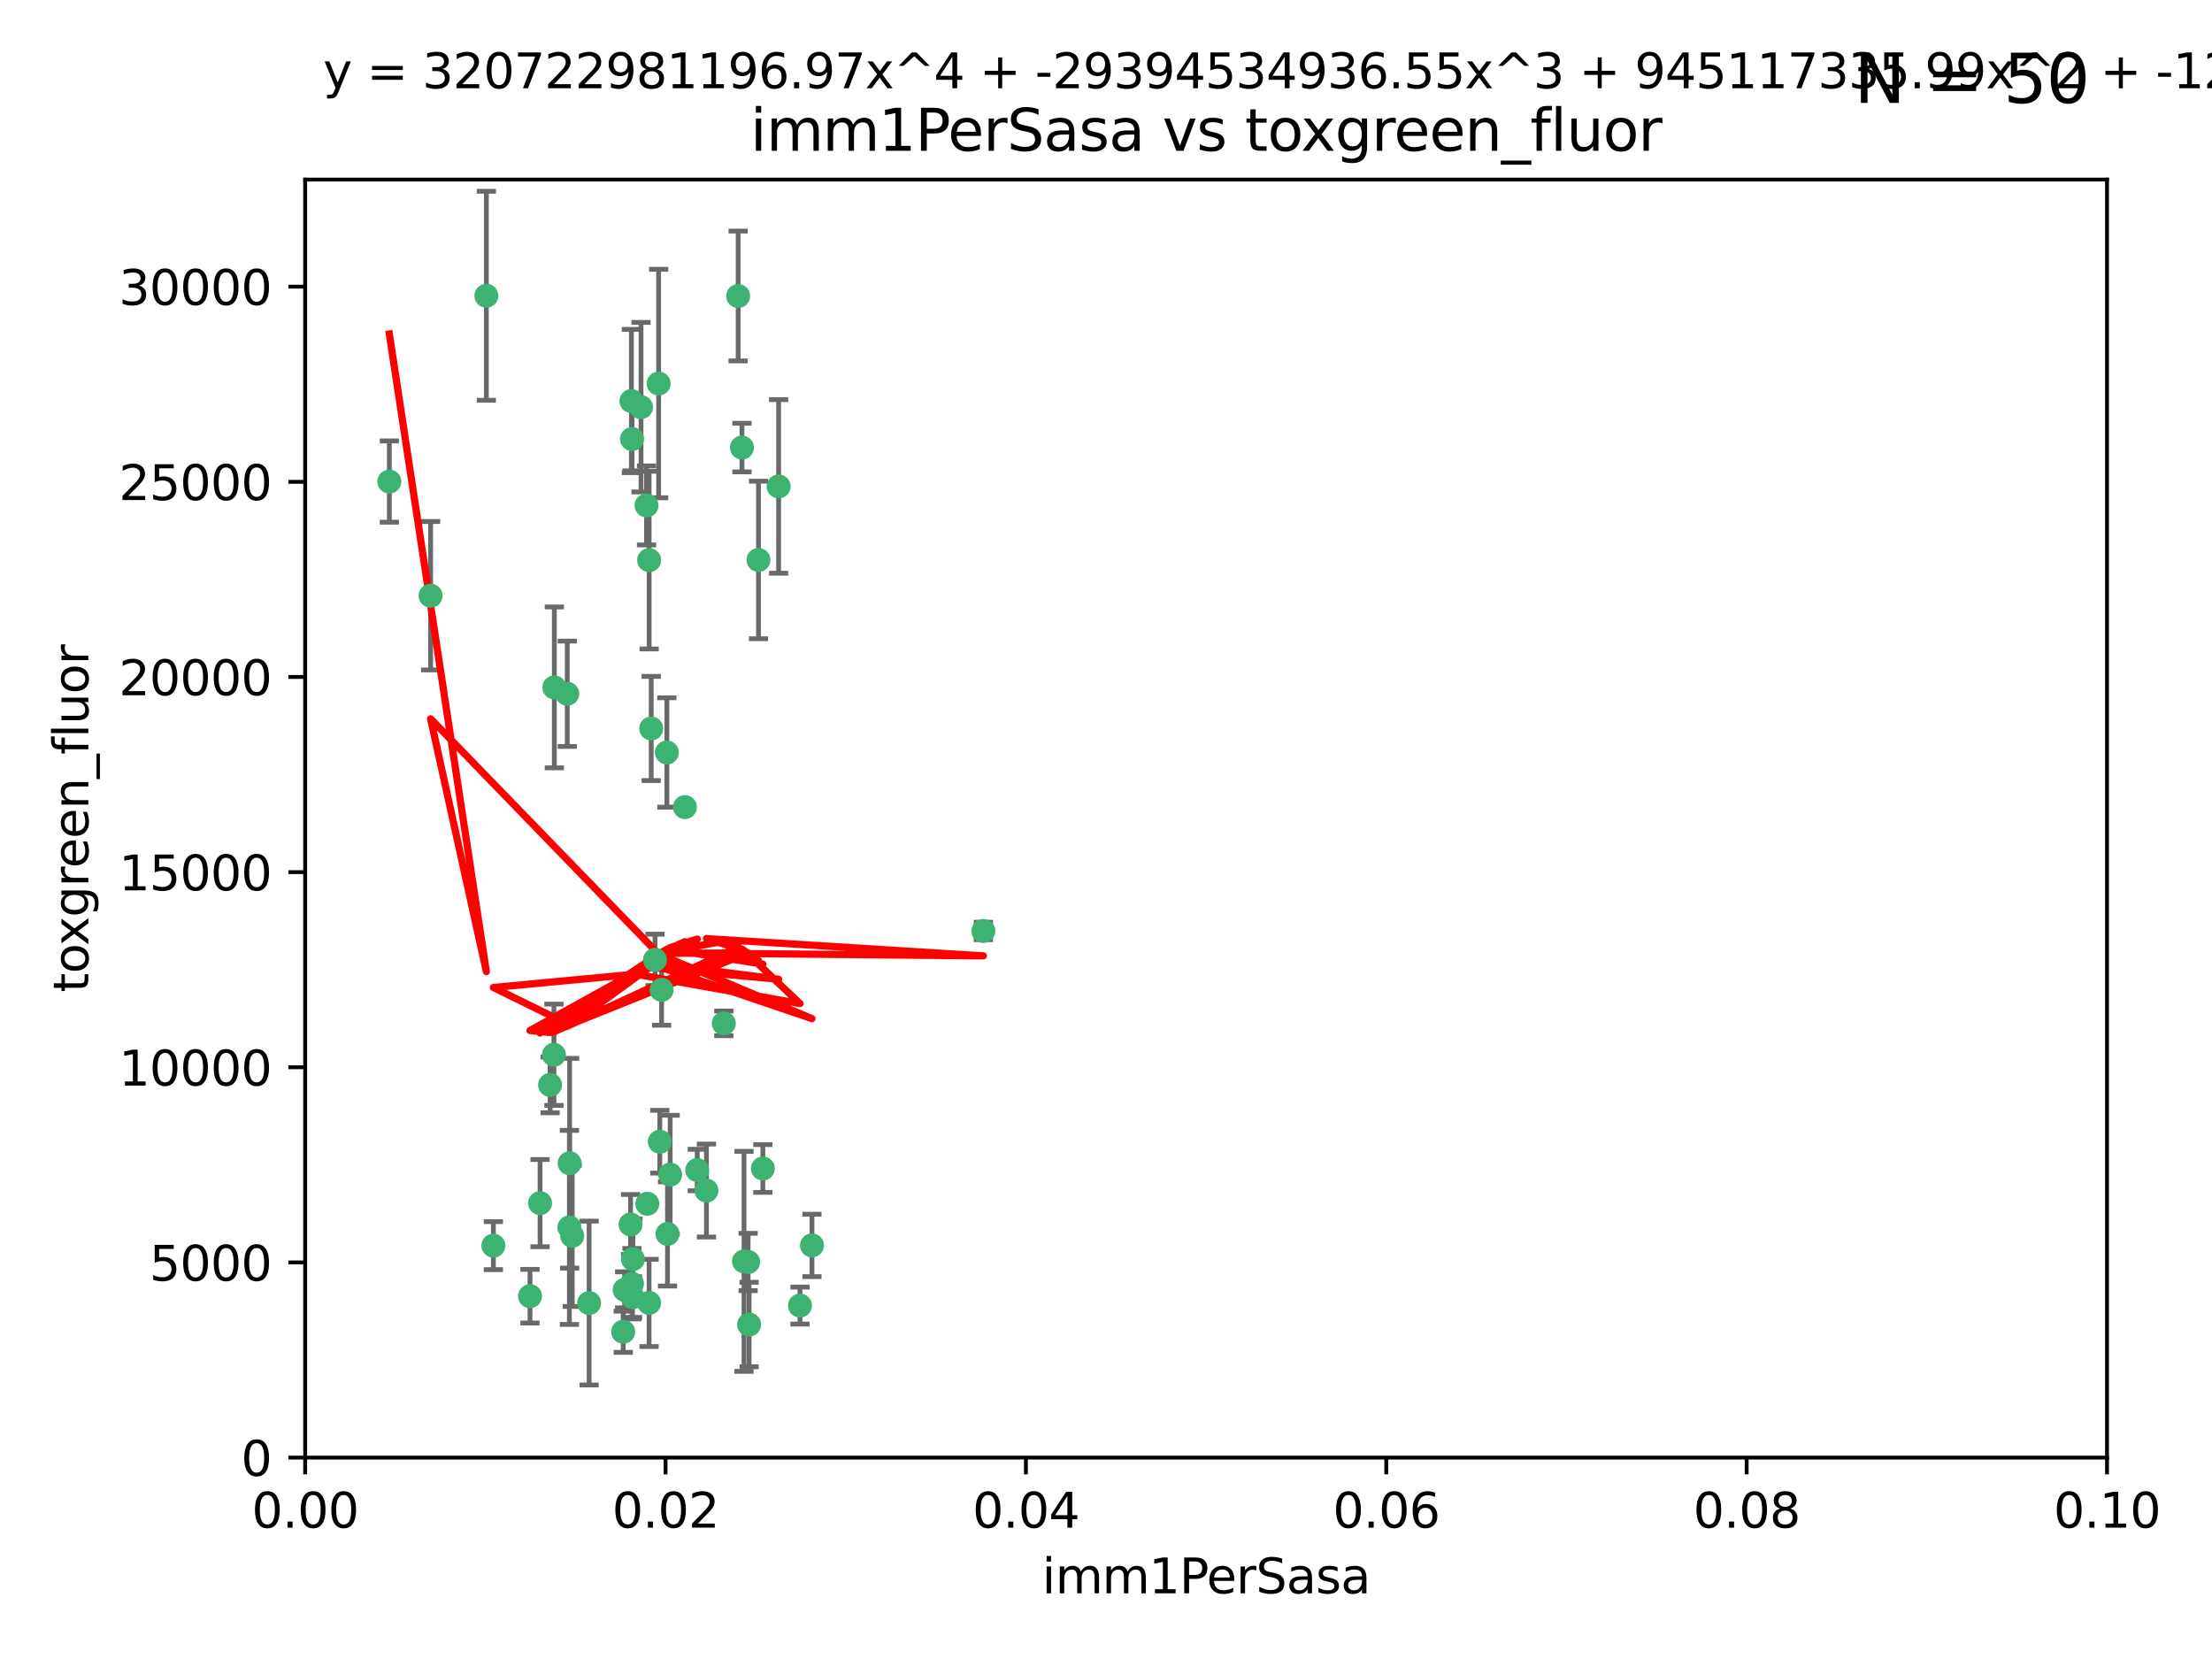 <?xml version="1.0" encoding="utf-8" standalone="no"?>
<!DOCTYPE svg PUBLIC "-//W3C//DTD SVG 1.1//EN"
  "http://www.w3.org/Graphics/SVG/1.1/DTD/svg11.dtd">
<svg xmlns:xlink="http://www.w3.org/1999/xlink" width="460.8pt" height="345.6pt" viewBox="0 0 460.8 345.6" xmlns="http://www.w3.org/2000/svg" version="1.1">
 <defs>
  <style type="text/css">*{stroke-linejoin: round; stroke-linecap: butt}</style>
 </defs>
 <g id="figure_1">
  <g id="patch_1">
   <path d="M 0 345.6 
L 460.8 345.6 
L 460.8 0 
L 0 0 
z
" style="fill: #ffffff"/>
  </g>
  <g id="axes_1">
   <g id="patch_2">
    <path d="M 63.571 303.64 
L 438.93 303.64 
L 438.93 37.411 
L 63.571 37.411 
z
" style="fill: #ffffff"/>
   </g>
   <g id="PathCollection_1">
    <defs>
     <path id="m8aceaf2d70" d="M 0 1.118 
C 0.297 1.118 0.581 1 0.791 0.791 
C 1 0.581 1.118 0.297 1.118 0 
C 1.118 -0.297 1 -0.581 0.791 -0.791 
C 0.581 -1 0.297 -1.118 0 -1.118 
C -0.297 -1.118 -0.581 -1 -0.791 -0.791 
C -1 -0.581 -1.118 -0.297 -1.118 0 
C -1.118 0.297 -1 0.581 -0.791 0.791 
C -0.581 1 -0.297 1.118 0 1.118 
z
" style="stroke: #3cb371"/>
    </defs>
    <g clip-path="url(#pc88f22eac5)">
     <use xlink:href="#m8aceaf2d70" x="81.107" y="100.319" style="fill: #3cb371; stroke: #3cb371"/>
     <use xlink:href="#m8aceaf2d70" x="101.319" y="61.614" style="fill: #3cb371; stroke: #3cb371"/>
     <use xlink:href="#m8aceaf2d70" x="89.706" y="124.1" style="fill: #3cb371; stroke: #3cb371"/>
     <use xlink:href="#m8aceaf2d70" x="137.211" y="79.9" style="fill: #3cb371; stroke: #3cb371"/>
     <use xlink:href="#m8aceaf2d70" x="169.147" y="259.442" style="fill: #3cb371; stroke: #3cb371"/>
     <use xlink:href="#m8aceaf2d70" x="134.683" y="105.288" style="fill: #3cb371; stroke: #3cb371"/>
     <use xlink:href="#m8aceaf2d70" x="162.201" y="101.33" style="fill: #3cb371; stroke: #3cb371"/>
     <use xlink:href="#m8aceaf2d70" x="133.537" y="84.817" style="fill: #3cb371; stroke: #3cb371"/>
     <use xlink:href="#m8aceaf2d70" x="135.226" y="116.682" style="fill: #3cb371; stroke: #3cb371"/>
     <use xlink:href="#m8aceaf2d70" x="131.665" y="91.463" style="fill: #3cb371; stroke: #3cb371"/>
     <use xlink:href="#m8aceaf2d70" x="131.536" y="83.54" style="fill: #3cb371; stroke: #3cb371"/>
     <use xlink:href="#m8aceaf2d70" x="102.779" y="259.488" style="fill: #3cb371; stroke: #3cb371"/>
     <use xlink:href="#m8aceaf2d70" x="118.666" y="242.324" style="fill: #3cb371; stroke: #3cb371"/>
     <use xlink:href="#m8aceaf2d70" x="154.563" y="93.237" style="fill: #3cb371; stroke: #3cb371"/>
     <use xlink:href="#m8aceaf2d70" x="158.007" y="116.65" style="fill: #3cb371; stroke: #3cb371"/>
     <use xlink:href="#m8aceaf2d70" x="153.769" y="61.664" style="fill: #3cb371; stroke: #3cb371"/>
     <use xlink:href="#m8aceaf2d70" x="118.169" y="144.527" style="fill: #3cb371; stroke: #3cb371"/>
     <use xlink:href="#m8aceaf2d70" x="136.451" y="199.958" style="fill: #3cb371; stroke: #3cb371"/>
     <use xlink:href="#m8aceaf2d70" x="138.918" y="156.754" style="fill: #3cb371; stroke: #3cb371"/>
     <use xlink:href="#m8aceaf2d70" x="130.121" y="268.694" style="fill: #3cb371; stroke: #3cb371"/>
     <use xlink:href="#m8aceaf2d70" x="112.506" y="250.635" style="fill: #3cb371; stroke: #3cb371"/>
     <use xlink:href="#m8aceaf2d70" x="134.851" y="250.767" style="fill: #3cb371; stroke: #3cb371"/>
     <use xlink:href="#m8aceaf2d70" x="119.208" y="257.451" style="fill: #3cb371; stroke: #3cb371"/>
     <use xlink:href="#m8aceaf2d70" x="137.448" y="237.838" style="fill: #3cb371; stroke: #3cb371"/>
     <use xlink:href="#m8aceaf2d70" x="155.845" y="262.896" style="fill: #3cb371; stroke: #3cb371"/>
     <use xlink:href="#m8aceaf2d70" x="114.597" y="226.007" style="fill: #3cb371; stroke: #3cb371"/>
     <use xlink:href="#m8aceaf2d70" x="110.41" y="270.018" style="fill: #3cb371; stroke: #3cb371"/>
     <use xlink:href="#m8aceaf2d70" x="131.656" y="267.417" style="fill: #3cb371; stroke: #3cb371"/>
     <use xlink:href="#m8aceaf2d70" x="131.847" y="262.293" style="fill: #3cb371; stroke: #3cb371"/>
     <use xlink:href="#m8aceaf2d70" x="129.825" y="277.431" style="fill: #3cb371; stroke: #3cb371"/>
     <use xlink:href="#m8aceaf2d70" x="131.762" y="270.21" style="fill: #3cb371; stroke: #3cb371"/>
     <use xlink:href="#m8aceaf2d70" x="166.652" y="271.976" style="fill: #3cb371; stroke: #3cb371"/>
     <use xlink:href="#m8aceaf2d70" x="154.991" y="262.761" style="fill: #3cb371; stroke: #3cb371"/>
     <use xlink:href="#m8aceaf2d70" x="147.163" y="248.016" style="fill: #3cb371; stroke: #3cb371"/>
     <use xlink:href="#m8aceaf2d70" x="204.855" y="193.94" style="fill: #3cb371; stroke: #3cb371"/>
     <use xlink:href="#m8aceaf2d70" x="156.053" y="275.924" style="fill: #3cb371; stroke: #3cb371"/>
     <use xlink:href="#m8aceaf2d70" x="150.784" y="213.19" style="fill: #3cb371; stroke: #3cb371"/>
     <use xlink:href="#m8aceaf2d70" x="137.823" y="206.203" style="fill: #3cb371; stroke: #3cb371"/>
     <use xlink:href="#m8aceaf2d70" x="142.68" y="168.134" style="fill: #3cb371; stroke: #3cb371"/>
     <use xlink:href="#m8aceaf2d70" x="122.722" y="271.445" style="fill: #3cb371; stroke: #3cb371"/>
     <use xlink:href="#m8aceaf2d70" x="131.356" y="255.08" style="fill: #3cb371; stroke: #3cb371"/>
     <use xlink:href="#m8aceaf2d70" x="115.394" y="219.726" style="fill: #3cb371; stroke: #3cb371"/>
     <use xlink:href="#m8aceaf2d70" x="118.616" y="255.69" style="fill: #3cb371; stroke: #3cb371"/>
     <use xlink:href="#m8aceaf2d70" x="115.48" y="143.2" style="fill: #3cb371; stroke: #3cb371"/>
     <use xlink:href="#m8aceaf2d70" x="135.215" y="271.416" style="fill: #3cb371; stroke: #3cb371"/>
     <use xlink:href="#m8aceaf2d70" x="139.056" y="257.051" style="fill: #3cb371; stroke: #3cb371"/>
     <use xlink:href="#m8aceaf2d70" x="158.917" y="243.416" style="fill: #3cb371; stroke: #3cb371"/>
     <use xlink:href="#m8aceaf2d70" x="139.605" y="244.691" style="fill: #3cb371; stroke: #3cb371"/>
     <use xlink:href="#m8aceaf2d70" x="145.249" y="243.742" style="fill: #3cb371; stroke: #3cb371"/>
     <use xlink:href="#m8aceaf2d70" x="135.66" y="151.755" style="fill: #3cb371; stroke: #3cb371"/>
    </g>
   </g>
   <g id="matplotlib.axis_1">
    <g id="xtick_1">
     <g id="line2d_1">
      <defs>
       <path id="m803601c898" d="M 0 0 
L 0 3.5 
" style="stroke: #000000; stroke-width: 0.8"/>
      </defs>
      <g>
       <use xlink:href="#m803601c898" x="63.571" y="303.64" style="stroke: #000000; stroke-width: 0.8"/>
      </g>
     </g>
     <g id="text_1">
      <!-- 0.00 -->
      <g transform="translate(52.438 318.238)scale(0.1 -0.1)">
       <defs>
        <path id="DejaVuSans-30" d="M 2034 4250 
Q 1547 4250 1301 3770 
Q 1056 3291 1056 2328 
Q 1056 1369 1301 889 
Q 1547 409 2034 409 
Q 2525 409 2770 889 
Q 3016 1369 3016 2328 
Q 3016 3291 2770 3770 
Q 2525 4250 2034 4250 
z
M 2034 4750 
Q 2819 4750 3233 4129 
Q 3647 3509 3647 2328 
Q 3647 1150 3233 529 
Q 2819 -91 2034 -91 
Q 1250 -91 836 529 
Q 422 1150 422 2328 
Q 422 3509 836 4129 
Q 1250 4750 2034 4750 
z
" transform="scale(0.016)"/>
        <path id="DejaVuSans-2e" d="M 684 794 
L 1344 794 
L 1344 0 
L 684 0 
L 684 794 
z
" transform="scale(0.016)"/>
       </defs>
       <use xlink:href="#DejaVuSans-30"/>
       <use xlink:href="#DejaVuSans-2e" x="63.623"/>
       <use xlink:href="#DejaVuSans-30" x="95.41"/>
       <use xlink:href="#DejaVuSans-30" x="159.033"/>
      </g>
     </g>
    </g>
    <g id="xtick_2">
     <g id="line2d_2">
      <g>
       <use xlink:href="#m803601c898" x="138.643" y="303.64" style="stroke: #000000; stroke-width: 0.8"/>
      </g>
     </g>
     <g id="text_2">
      <!-- 0.02 -->
      <g transform="translate(127.51 318.238)scale(0.1 -0.1)">
       <defs>
        <path id="DejaVuSans-32" d="M 1228 531 
L 3431 531 
L 3431 0 
L 469 0 
L 469 531 
Q 828 903 1448 1529 
Q 2069 2156 2228 2338 
Q 2531 2678 2651 2914 
Q 2772 3150 2772 3378 
Q 2772 3750 2511 3984 
Q 2250 4219 1831 4219 
Q 1534 4219 1204 4116 
Q 875 4013 500 3803 
L 500 4441 
Q 881 4594 1212 4672 
Q 1544 4750 1819 4750 
Q 2544 4750 2975 4387 
Q 3406 4025 3406 3419 
Q 3406 3131 3298 2873 
Q 3191 2616 2906 2266 
Q 2828 2175 2409 1742 
Q 1991 1309 1228 531 
z
" transform="scale(0.016)"/>
       </defs>
       <use xlink:href="#DejaVuSans-30"/>
       <use xlink:href="#DejaVuSans-2e" x="63.623"/>
       <use xlink:href="#DejaVuSans-30" x="95.41"/>
       <use xlink:href="#DejaVuSans-32" x="159.033"/>
      </g>
     </g>
    </g>
    <g id="xtick_3">
     <g id="line2d_3">
      <g>
       <use xlink:href="#m803601c898" x="213.715" y="303.64" style="stroke: #000000; stroke-width: 0.8"/>
      </g>
     </g>
     <g id="text_3">
      <!-- 0.04 -->
      <g transform="translate(202.582 318.238)scale(0.1 -0.1)">
       <defs>
        <path id="DejaVuSans-34" d="M 2419 4116 
L 825 1625 
L 2419 1625 
L 2419 4116 
z
M 2253 4666 
L 3047 4666 
L 3047 1625 
L 3713 1625 
L 3713 1100 
L 3047 1100 
L 3047 0 
L 2419 0 
L 2419 1100 
L 313 1100 
L 313 1709 
L 2253 4666 
z
" transform="scale(0.016)"/>
       </defs>
       <use xlink:href="#DejaVuSans-30"/>
       <use xlink:href="#DejaVuSans-2e" x="63.623"/>
       <use xlink:href="#DejaVuSans-30" x="95.41"/>
       <use xlink:href="#DejaVuSans-34" x="159.033"/>
      </g>
     </g>
    </g>
    <g id="xtick_4">
     <g id="line2d_4">
      <g>
       <use xlink:href="#m803601c898" x="288.786" y="303.64" style="stroke: #000000; stroke-width: 0.8"/>
      </g>
     </g>
     <g id="text_4">
      <!-- 0.06 -->
      <g transform="translate(277.654 318.238)scale(0.1 -0.1)">
       <defs>
        <path id="DejaVuSans-36" d="M 2113 2584 
Q 1688 2584 1439 2293 
Q 1191 2003 1191 1497 
Q 1191 994 1439 701 
Q 1688 409 2113 409 
Q 2538 409 2786 701 
Q 3034 994 3034 1497 
Q 3034 2003 2786 2293 
Q 2538 2584 2113 2584 
z
M 3366 4563 
L 3366 3988 
Q 3128 4100 2886 4159 
Q 2644 4219 2406 4219 
Q 1781 4219 1451 3797 
Q 1122 3375 1075 2522 
Q 1259 2794 1537 2939 
Q 1816 3084 2150 3084 
Q 2853 3084 3261 2657 
Q 3669 2231 3669 1497 
Q 3669 778 3244 343 
Q 2819 -91 2113 -91 
Q 1303 -91 875 529 
Q 447 1150 447 2328 
Q 447 3434 972 4092 
Q 1497 4750 2381 4750 
Q 2619 4750 2861 4703 
Q 3103 4656 3366 4563 
z
" transform="scale(0.016)"/>
       </defs>
       <use xlink:href="#DejaVuSans-30"/>
       <use xlink:href="#DejaVuSans-2e" x="63.623"/>
       <use xlink:href="#DejaVuSans-30" x="95.41"/>
       <use xlink:href="#DejaVuSans-36" x="159.033"/>
      </g>
     </g>
    </g>
    <g id="xtick_5">
     <g id="line2d_5">
      <g>
       <use xlink:href="#m803601c898" x="363.858" y="303.64" style="stroke: #000000; stroke-width: 0.8"/>
      </g>
     </g>
     <g id="text_5">
      <!-- 0.08 -->
      <g transform="translate(352.725 318.238)scale(0.1 -0.1)">
       <defs>
        <path id="DejaVuSans-38" d="M 2034 2216 
Q 1584 2216 1326 1975 
Q 1069 1734 1069 1313 
Q 1069 891 1326 650 
Q 1584 409 2034 409 
Q 2484 409 2743 651 
Q 3003 894 3003 1313 
Q 3003 1734 2745 1975 
Q 2488 2216 2034 2216 
z
M 1403 2484 
Q 997 2584 770 2862 
Q 544 3141 544 3541 
Q 544 4100 942 4425 
Q 1341 4750 2034 4750 
Q 2731 4750 3128 4425 
Q 3525 4100 3525 3541 
Q 3525 3141 3298 2862 
Q 3072 2584 2669 2484 
Q 3125 2378 3379 2068 
Q 3634 1759 3634 1313 
Q 3634 634 3220 271 
Q 2806 -91 2034 -91 
Q 1263 -91 848 271 
Q 434 634 434 1313 
Q 434 1759 690 2068 
Q 947 2378 1403 2484 
z
M 1172 3481 
Q 1172 3119 1398 2916 
Q 1625 2713 2034 2713 
Q 2441 2713 2670 2916 
Q 2900 3119 2900 3481 
Q 2900 3844 2670 4047 
Q 2441 4250 2034 4250 
Q 1625 4250 1398 4047 
Q 1172 3844 1172 3481 
z
" transform="scale(0.016)"/>
       </defs>
       <use xlink:href="#DejaVuSans-30"/>
       <use xlink:href="#DejaVuSans-2e" x="63.623"/>
       <use xlink:href="#DejaVuSans-30" x="95.41"/>
       <use xlink:href="#DejaVuSans-38" x="159.033"/>
      </g>
     </g>
    </g>
    <g id="xtick_6">
     <g id="line2d_6">
      <g>
       <use xlink:href="#m803601c898" x="438.93" y="303.64" style="stroke: #000000; stroke-width: 0.8"/>
      </g>
     </g>
     <g id="text_6">
      <!-- 0.10 -->
      <g transform="translate(427.797 318.238)scale(0.1 -0.1)">
       <defs>
        <path id="DejaVuSans-31" d="M 794 531 
L 1825 531 
L 1825 4091 
L 703 3866 
L 703 4441 
L 1819 4666 
L 2450 4666 
L 2450 531 
L 3481 531 
L 3481 0 
L 794 0 
L 794 531 
z
" transform="scale(0.016)"/>
       </defs>
       <use xlink:href="#DejaVuSans-30"/>
       <use xlink:href="#DejaVuSans-2e" x="63.623"/>
       <use xlink:href="#DejaVuSans-31" x="95.41"/>
       <use xlink:href="#DejaVuSans-30" x="159.033"/>
      </g>
     </g>
    </g>
    <g id="text_7">
     <!-- imm1PerSasa -->
     <g transform="translate(217.067 331.917)scale(0.1 -0.1)">
      <defs>
       <path id="DejaVuSans-69" d="M 603 3500 
L 1178 3500 
L 1178 0 
L 603 0 
L 603 3500 
z
M 603 4863 
L 1178 4863 
L 1178 4134 
L 603 4134 
L 603 4863 
z
" transform="scale(0.016)"/>
       <path id="DejaVuSans-6d" d="M 3328 2828 
Q 3544 3216 3844 3400 
Q 4144 3584 4550 3584 
Q 5097 3584 5394 3201 
Q 5691 2819 5691 2113 
L 5691 0 
L 5113 0 
L 5113 2094 
Q 5113 2597 4934 2840 
Q 4756 3084 4391 3084 
Q 3944 3084 3684 2787 
Q 3425 2491 3425 1978 
L 3425 0 
L 2847 0 
L 2847 2094 
Q 2847 2600 2669 2842 
Q 2491 3084 2119 3084 
Q 1678 3084 1418 2786 
Q 1159 2488 1159 1978 
L 1159 0 
L 581 0 
L 581 3500 
L 1159 3500 
L 1159 2956 
Q 1356 3278 1631 3431 
Q 1906 3584 2284 3584 
Q 2666 3584 2933 3390 
Q 3200 3197 3328 2828 
z
" transform="scale(0.016)"/>
       <path id="DejaVuSans-50" d="M 1259 4147 
L 1259 2394 
L 2053 2394 
Q 2494 2394 2734 2622 
Q 2975 2850 2975 3272 
Q 2975 3691 2734 3919 
Q 2494 4147 2053 4147 
L 1259 4147 
z
M 628 4666 
L 2053 4666 
Q 2838 4666 3239 4311 
Q 3641 3956 3641 3272 
Q 3641 2581 3239 2228 
Q 2838 1875 2053 1875 
L 1259 1875 
L 1259 0 
L 628 0 
L 628 4666 
z
" transform="scale(0.016)"/>
       <path id="DejaVuSans-65" d="M 3597 1894 
L 3597 1613 
L 953 1613 
Q 991 1019 1311 708 
Q 1631 397 2203 397 
Q 2534 397 2845 478 
Q 3156 559 3463 722 
L 3463 178 
Q 3153 47 2828 -22 
Q 2503 -91 2169 -91 
Q 1331 -91 842 396 
Q 353 884 353 1716 
Q 353 2575 817 3079 
Q 1281 3584 2069 3584 
Q 2775 3584 3186 3129 
Q 3597 2675 3597 1894 
z
M 3022 2063 
Q 3016 2534 2758 2815 
Q 2500 3097 2075 3097 
Q 1594 3097 1305 2825 
Q 1016 2553 972 2059 
L 3022 2063 
z
" transform="scale(0.016)"/>
       <path id="DejaVuSans-72" d="M 2631 2963 
Q 2534 3019 2420 3045 
Q 2306 3072 2169 3072 
Q 1681 3072 1420 2755 
Q 1159 2438 1159 1844 
L 1159 0 
L 581 0 
L 581 3500 
L 1159 3500 
L 1159 2956 
Q 1341 3275 1631 3429 
Q 1922 3584 2338 3584 
Q 2397 3584 2469 3576 
Q 2541 3569 2628 3553 
L 2631 2963 
z
" transform="scale(0.016)"/>
       <path id="DejaVuSans-53" d="M 3425 4513 
L 3425 3897 
Q 3066 4069 2747 4153 
Q 2428 4238 2131 4238 
Q 1616 4238 1336 4038 
Q 1056 3838 1056 3469 
Q 1056 3159 1242 3001 
Q 1428 2844 1947 2747 
L 2328 2669 
Q 3034 2534 3370 2195 
Q 3706 1856 3706 1288 
Q 3706 609 3251 259 
Q 2797 -91 1919 -91 
Q 1588 -91 1214 -16 
Q 841 59 441 206 
L 441 856 
Q 825 641 1194 531 
Q 1563 422 1919 422 
Q 2459 422 2753 634 
Q 3047 847 3047 1241 
Q 3047 1584 2836 1778 
Q 2625 1972 2144 2069 
L 1759 2144 
Q 1053 2284 737 2584 
Q 422 2884 422 3419 
Q 422 4038 858 4394 
Q 1294 4750 2059 4750 
Q 2388 4750 2728 4690 
Q 3069 4631 3425 4513 
z
" transform="scale(0.016)"/>
       <path id="DejaVuSans-61" d="M 2194 1759 
Q 1497 1759 1228 1600 
Q 959 1441 959 1056 
Q 959 750 1161 570 
Q 1363 391 1709 391 
Q 2188 391 2477 730 
Q 2766 1069 2766 1631 
L 2766 1759 
L 2194 1759 
z
M 3341 1997 
L 3341 0 
L 2766 0 
L 2766 531 
Q 2569 213 2275 61 
Q 1981 -91 1556 -91 
Q 1019 -91 701 211 
Q 384 513 384 1019 
Q 384 1609 779 1909 
Q 1175 2209 1959 2209 
L 2766 2209 
L 2766 2266 
Q 2766 2663 2505 2880 
Q 2244 3097 1772 3097 
Q 1472 3097 1187 3025 
Q 903 2953 641 2809 
L 641 3341 
Q 956 3463 1253 3523 
Q 1550 3584 1831 3584 
Q 2591 3584 2966 3190 
Q 3341 2797 3341 1997 
z
" transform="scale(0.016)"/>
       <path id="DejaVuSans-73" d="M 2834 3397 
L 2834 2853 
Q 2591 2978 2328 3040 
Q 2066 3103 1784 3103 
Q 1356 3103 1142 2972 
Q 928 2841 928 2578 
Q 928 2378 1081 2264 
Q 1234 2150 1697 2047 
L 1894 2003 
Q 2506 1872 2764 1633 
Q 3022 1394 3022 966 
Q 3022 478 2636 193 
Q 2250 -91 1575 -91 
Q 1294 -91 989 -36 
Q 684 19 347 128 
L 347 722 
Q 666 556 975 473 
Q 1284 391 1588 391 
Q 1994 391 2212 530 
Q 2431 669 2431 922 
Q 2431 1156 2273 1281 
Q 2116 1406 1581 1522 
L 1381 1569 
Q 847 1681 609 1914 
Q 372 2147 372 2553 
Q 372 3047 722 3315 
Q 1072 3584 1716 3584 
Q 2034 3584 2315 3537 
Q 2597 3491 2834 3397 
z
" transform="scale(0.016)"/>
      </defs>
      <use xlink:href="#DejaVuSans-69"/>
      <use xlink:href="#DejaVuSans-6d" x="27.783"/>
      <use xlink:href="#DejaVuSans-6d" x="125.195"/>
      <use xlink:href="#DejaVuSans-31" x="222.607"/>
      <use xlink:href="#DejaVuSans-50" x="286.23"/>
      <use xlink:href="#DejaVuSans-65" x="342.908"/>
      <use xlink:href="#DejaVuSans-72" x="404.432"/>
      <use xlink:href="#DejaVuSans-53" x="445.545"/>
      <use xlink:href="#DejaVuSans-61" x="509.021"/>
      <use xlink:href="#DejaVuSans-73" x="570.301"/>
      <use xlink:href="#DejaVuSans-61" x="622.4"/>
     </g>
    </g>
   </g>
   <g id="matplotlib.axis_2">
    <g id="ytick_1">
     <g id="line2d_7">
      <defs>
       <path id="md27642c908" d="M 0 0 
L -3.5 0 
" style="stroke: #000000; stroke-width: 0.8"/>
      </defs>
      <g>
       <use xlink:href="#md27642c908" x="63.571" y="303.64" style="stroke: #000000; stroke-width: 0.8"/>
      </g>
     </g>
     <g id="text_8">
      <!-- 0 -->
      <g transform="translate(50.209 307.439)scale(0.1 -0.1)">
       <use xlink:href="#DejaVuSans-30"/>
      </g>
     </g>
    </g>
    <g id="ytick_2">
     <g id="line2d_8">
      <g>
       <use xlink:href="#md27642c908" x="63.571" y="262.986" style="stroke: #000000; stroke-width: 0.8"/>
      </g>
     </g>
     <g id="text_9">
      <!-- 5000 -->
      <g transform="translate(31.121 266.786)scale(0.1 -0.1)">
       <defs>
        <path id="DejaVuSans-35" d="M 691 4666 
L 3169 4666 
L 3169 4134 
L 1269 4134 
L 1269 2991 
Q 1406 3038 1543 3061 
Q 1681 3084 1819 3084 
Q 2600 3084 3056 2656 
Q 3513 2228 3513 1497 
Q 3513 744 3044 326 
Q 2575 -91 1722 -91 
Q 1428 -91 1123 -41 
Q 819 9 494 109 
L 494 744 
Q 775 591 1075 516 
Q 1375 441 1709 441 
Q 2250 441 2565 725 
Q 2881 1009 2881 1497 
Q 2881 1984 2565 2268 
Q 2250 2553 1709 2553 
Q 1456 2553 1204 2497 
Q 953 2441 691 2322 
L 691 4666 
z
" transform="scale(0.016)"/>
       </defs>
       <use xlink:href="#DejaVuSans-35"/>
       <use xlink:href="#DejaVuSans-30" x="63.623"/>
       <use xlink:href="#DejaVuSans-30" x="127.246"/>
       <use xlink:href="#DejaVuSans-30" x="190.869"/>
      </g>
     </g>
    </g>
    <g id="ytick_3">
     <g id="line2d_9">
      <g>
       <use xlink:href="#md27642c908" x="63.571" y="222.333" style="stroke: #000000; stroke-width: 0.8"/>
      </g>
     </g>
     <g id="text_10">
      <!-- 10000 -->
      <g transform="translate(24.759 226.132)scale(0.1 -0.1)">
       <use xlink:href="#DejaVuSans-31"/>
       <use xlink:href="#DejaVuSans-30" x="63.623"/>
       <use xlink:href="#DejaVuSans-30" x="127.246"/>
       <use xlink:href="#DejaVuSans-30" x="190.869"/>
       <use xlink:href="#DejaVuSans-30" x="254.492"/>
      </g>
     </g>
    </g>
    <g id="ytick_4">
     <g id="line2d_10">
      <g>
       <use xlink:href="#md27642c908" x="63.571" y="181.679" style="stroke: #000000; stroke-width: 0.8"/>
      </g>
     </g>
     <g id="text_11">
      <!-- 15000 -->
      <g transform="translate(24.759 185.478)scale(0.1 -0.1)">
       <use xlink:href="#DejaVuSans-31"/>
       <use xlink:href="#DejaVuSans-35" x="63.623"/>
       <use xlink:href="#DejaVuSans-30" x="127.246"/>
       <use xlink:href="#DejaVuSans-30" x="190.869"/>
       <use xlink:href="#DejaVuSans-30" x="254.492"/>
      </g>
     </g>
    </g>
    <g id="ytick_5">
     <g id="line2d_11">
      <g>
       <use xlink:href="#md27642c908" x="63.571" y="141.026" style="stroke: #000000; stroke-width: 0.8"/>
      </g>
     </g>
     <g id="text_12">
      <!-- 20000 -->
      <g transform="translate(24.759 144.825)scale(0.1 -0.1)">
       <use xlink:href="#DejaVuSans-32"/>
       <use xlink:href="#DejaVuSans-30" x="63.623"/>
       <use xlink:href="#DejaVuSans-30" x="127.246"/>
       <use xlink:href="#DejaVuSans-30" x="190.869"/>
       <use xlink:href="#DejaVuSans-30" x="254.492"/>
      </g>
     </g>
    </g>
    <g id="ytick_6">
     <g id="line2d_12">
      <g>
       <use xlink:href="#md27642c908" x="63.571" y="100.372" style="stroke: #000000; stroke-width: 0.8"/>
      </g>
     </g>
     <g id="text_13">
      <!-- 25000 -->
      <g transform="translate(24.759 104.171)scale(0.1 -0.1)">
       <use xlink:href="#DejaVuSans-32"/>
       <use xlink:href="#DejaVuSans-35" x="63.623"/>
       <use xlink:href="#DejaVuSans-30" x="127.246"/>
       <use xlink:href="#DejaVuSans-30" x="190.869"/>
       <use xlink:href="#DejaVuSans-30" x="254.492"/>
      </g>
     </g>
    </g>
    <g id="ytick_7">
     <g id="line2d_13">
      <g>
       <use xlink:href="#md27642c908" x="63.571" y="59.718" style="stroke: #000000; stroke-width: 0.8"/>
      </g>
     </g>
     <g id="text_14">
      <!-- 30000 -->
      <g transform="translate(24.759 63.518)scale(0.1 -0.1)">
       <defs>
        <path id="DejaVuSans-33" d="M 2597 2516 
Q 3050 2419 3304 2112 
Q 3559 1806 3559 1356 
Q 3559 666 3084 287 
Q 2609 -91 1734 -91 
Q 1441 -91 1130 -33 
Q 819 25 488 141 
L 488 750 
Q 750 597 1062 519 
Q 1375 441 1716 441 
Q 2309 441 2620 675 
Q 2931 909 2931 1356 
Q 2931 1769 2642 2001 
Q 2353 2234 1838 2234 
L 1294 2234 
L 1294 2753 
L 1863 2753 
Q 2328 2753 2575 2939 
Q 2822 3125 2822 3475 
Q 2822 3834 2567 4026 
Q 2313 4219 1838 4219 
Q 1578 4219 1281 4162 
Q 984 4106 628 3988 
L 628 4550 
Q 988 4650 1302 4700 
Q 1616 4750 1894 4750 
Q 2613 4750 3031 4423 
Q 3450 4097 3450 3541 
Q 3450 3153 3228 2886 
Q 3006 2619 2597 2516 
z
" transform="scale(0.016)"/>
       </defs>
       <use xlink:href="#DejaVuSans-33"/>
       <use xlink:href="#DejaVuSans-30" x="63.623"/>
       <use xlink:href="#DejaVuSans-30" x="127.246"/>
       <use xlink:href="#DejaVuSans-30" x="190.869"/>
       <use xlink:href="#DejaVuSans-30" x="254.492"/>
      </g>
     </g>
    </g>
    <g id="text_15">
     <!-- toxgreen_fluor -->
     <g transform="translate(18.401 206.72)rotate(-90)scale(0.1 -0.1)">
      <defs>
       <path id="DejaVuSans-74" d="M 1172 4494 
L 1172 3500 
L 2356 3500 
L 2356 3053 
L 1172 3053 
L 1172 1153 
Q 1172 725 1289 603 
Q 1406 481 1766 481 
L 2356 481 
L 2356 0 
L 1766 0 
Q 1100 0 847 248 
Q 594 497 594 1153 
L 594 3053 
L 172 3053 
L 172 3500 
L 594 3500 
L 594 4494 
L 1172 4494 
z
" transform="scale(0.016)"/>
       <path id="DejaVuSans-6f" d="M 1959 3097 
Q 1497 3097 1228 2736 
Q 959 2375 959 1747 
Q 959 1119 1226 758 
Q 1494 397 1959 397 
Q 2419 397 2687 759 
Q 2956 1122 2956 1747 
Q 2956 2369 2687 2733 
Q 2419 3097 1959 3097 
z
M 1959 3584 
Q 2709 3584 3137 3096 
Q 3566 2609 3566 1747 
Q 3566 888 3137 398 
Q 2709 -91 1959 -91 
Q 1206 -91 779 398 
Q 353 888 353 1747 
Q 353 2609 779 3096 
Q 1206 3584 1959 3584 
z
" transform="scale(0.016)"/>
       <path id="DejaVuSans-78" d="M 3513 3500 
L 2247 1797 
L 3578 0 
L 2900 0 
L 1881 1375 
L 863 0 
L 184 0 
L 1544 1831 
L 300 3500 
L 978 3500 
L 1906 2253 
L 2834 3500 
L 3513 3500 
z
" transform="scale(0.016)"/>
       <path id="DejaVuSans-67" d="M 2906 1791 
Q 2906 2416 2648 2759 
Q 2391 3103 1925 3103 
Q 1463 3103 1205 2759 
Q 947 2416 947 1791 
Q 947 1169 1205 825 
Q 1463 481 1925 481 
Q 2391 481 2648 825 
Q 2906 1169 2906 1791 
z
M 3481 434 
Q 3481 -459 3084 -895 
Q 2688 -1331 1869 -1331 
Q 1566 -1331 1297 -1286 
Q 1028 -1241 775 -1147 
L 775 -588 
Q 1028 -725 1275 -790 
Q 1522 -856 1778 -856 
Q 2344 -856 2625 -561 
Q 2906 -266 2906 331 
L 2906 616 
Q 2728 306 2450 153 
Q 2172 0 1784 0 
Q 1141 0 747 490 
Q 353 981 353 1791 
Q 353 2603 747 3093 
Q 1141 3584 1784 3584 
Q 2172 3584 2450 3431 
Q 2728 3278 2906 2969 
L 2906 3500 
L 3481 3500 
L 3481 434 
z
" transform="scale(0.016)"/>
       <path id="DejaVuSans-6e" d="M 3513 2113 
L 3513 0 
L 2938 0 
L 2938 2094 
Q 2938 2591 2744 2837 
Q 2550 3084 2163 3084 
Q 1697 3084 1428 2787 
Q 1159 2491 1159 1978 
L 1159 0 
L 581 0 
L 581 3500 
L 1159 3500 
L 1159 2956 
Q 1366 3272 1645 3428 
Q 1925 3584 2291 3584 
Q 2894 3584 3203 3211 
Q 3513 2838 3513 2113 
z
" transform="scale(0.016)"/>
       <path id="DejaVuSans-5f" d="M 3263 -1063 
L 3263 -1509 
L -63 -1509 
L -63 -1063 
L 3263 -1063 
z
" transform="scale(0.016)"/>
       <path id="DejaVuSans-66" d="M 2375 4863 
L 2375 4384 
L 1825 4384 
Q 1516 4384 1395 4259 
Q 1275 4134 1275 3809 
L 1275 3500 
L 2222 3500 
L 2222 3053 
L 1275 3053 
L 1275 0 
L 697 0 
L 697 3053 
L 147 3053 
L 147 3500 
L 697 3500 
L 697 3744 
Q 697 4328 969 4595 
Q 1241 4863 1831 4863 
L 2375 4863 
z
" transform="scale(0.016)"/>
       <path id="DejaVuSans-6c" d="M 603 4863 
L 1178 4863 
L 1178 0 
L 603 0 
L 603 4863 
z
" transform="scale(0.016)"/>
       <path id="DejaVuSans-75" d="M 544 1381 
L 544 3500 
L 1119 3500 
L 1119 1403 
Q 1119 906 1312 657 
Q 1506 409 1894 409 
Q 2359 409 2629 706 
Q 2900 1003 2900 1516 
L 2900 3500 
L 3475 3500 
L 3475 0 
L 2900 0 
L 2900 538 
Q 2691 219 2414 64 
Q 2138 -91 1772 -91 
Q 1169 -91 856 284 
Q 544 659 544 1381 
z
M 1991 3584 
L 1991 3584 
z
" transform="scale(0.016)"/>
      </defs>
      <use xlink:href="#DejaVuSans-74"/>
      <use xlink:href="#DejaVuSans-6f" x="39.209"/>
      <use xlink:href="#DejaVuSans-78" x="97.266"/>
      <use xlink:href="#DejaVuSans-67" x="156.445"/>
      <use xlink:href="#DejaVuSans-72" x="219.922"/>
      <use xlink:href="#DejaVuSans-65" x="258.785"/>
      <use xlink:href="#DejaVuSans-65" x="320.309"/>
      <use xlink:href="#DejaVuSans-6e" x="381.832"/>
      <use xlink:href="#DejaVuSans-5f" x="445.211"/>
      <use xlink:href="#DejaVuSans-66" x="495.211"/>
      <use xlink:href="#DejaVuSans-6c" x="530.416"/>
      <use xlink:href="#DejaVuSans-75" x="558.199"/>
      <use xlink:href="#DejaVuSans-6f" x="621.578"/>
      <use xlink:href="#DejaVuSans-72" x="682.76"/>
     </g>
    </g>
   </g>
   <g id="LineCollection_1">
    <path d="M 81.107 108.787 
L 81.107 91.852 
" clip-path="url(#pc88f22eac5)" style="fill: none; stroke: #696969"/>
    <path d="M 101.319 83.38 
L 101.319 39.848 
" clip-path="url(#pc88f22eac5)" style="fill: none; stroke: #696969"/>
    <path d="M 89.706 139.562 
L 89.706 108.638 
" clip-path="url(#pc88f22eac5)" style="fill: none; stroke: #696969"/>
    <path d="M 137.211 103.698 
L 137.211 56.102 
" clip-path="url(#pc88f22eac5)" style="fill: none; stroke: #696969"/>
    <path d="M 169.147 265.941 
L 169.147 252.944 
" clip-path="url(#pc88f22eac5)" style="fill: none; stroke: #696969"/>
    <path d="M 134.683 113.522 
L 134.683 97.054 
" clip-path="url(#pc88f22eac5)" style="fill: none; stroke: #696969"/>
    <path d="M 162.201 119.415 
L 162.201 83.245 
" clip-path="url(#pc88f22eac5)" style="fill: none; stroke: #696969"/>
    <path d="M 133.537 102.476 
L 133.537 67.157 
" clip-path="url(#pc88f22eac5)" style="fill: none; stroke: #696969"/>
    <path d="M 135.226 135.19 
L 135.226 98.175 
" clip-path="url(#pc88f22eac5)" style="fill: none; stroke: #696969"/>
    <path d="M 131.665 98.075 
L 131.665 84.85 
" clip-path="url(#pc88f22eac5)" style="fill: none; stroke: #696969"/>
    <path d="M 131.536 98.468 
L 131.536 68.613 
" clip-path="url(#pc88f22eac5)" style="fill: none; stroke: #696969"/>
    <path d="M 102.779 264.487 
L 102.779 254.489 
" clip-path="url(#pc88f22eac5)" style="fill: none; stroke: #696969"/>
    <path d="M 118.666 264.166 
L 118.666 220.481 
" clip-path="url(#pc88f22eac5)" style="fill: none; stroke: #696969"/>
    <path d="M 154.563 98.3 
L 154.563 88.175 
" clip-path="url(#pc88f22eac5)" style="fill: none; stroke: #696969"/>
    <path d="M 158.007 133.058 
L 158.007 100.243 
" clip-path="url(#pc88f22eac5)" style="fill: none; stroke: #696969"/>
    <path d="M 153.769 75.185 
L 153.769 48.142 
" clip-path="url(#pc88f22eac5)" style="fill: none; stroke: #696969"/>
    <path d="M 118.169 155.498 
L 118.169 133.556 
" clip-path="url(#pc88f22eac5)" style="fill: none; stroke: #696969"/>
    <path d="M 136.451 205.31 
L 136.451 194.605 
" clip-path="url(#pc88f22eac5)" style="fill: none; stroke: #696969"/>
    <path d="M 138.918 168.148 
L 138.918 145.359 
" clip-path="url(#pc88f22eac5)" style="fill: none; stroke: #696969"/>
    <path d="M 130.121 272.448 
L 130.121 264.94 
" clip-path="url(#pc88f22eac5)" style="fill: none; stroke: #696969"/>
    <path d="M 112.506 259.717 
L 112.506 241.553 
" clip-path="url(#pc88f22eac5)" style="fill: none; stroke: #696969"/>
    <path d="M 134.851 251.458 
L 134.851 250.077 
" clip-path="url(#pc88f22eac5)" style="fill: none; stroke: #696969"/>
    <path d="M 119.208 272.157 
L 119.208 242.746 
" clip-path="url(#pc88f22eac5)" style="fill: none; stroke: #696969"/>
    <path d="M 137.448 244.374 
L 137.448 231.301 
" clip-path="url(#pc88f22eac5)" style="fill: none; stroke: #696969"/>
    <path d="M 155.845 268.864 
L 155.845 256.927 
" clip-path="url(#pc88f22eac5)" style="fill: none; stroke: #696969"/>
    <path d="M 114.597 231.811 
L 114.597 220.203 
" clip-path="url(#pc88f22eac5)" style="fill: none; stroke: #696969"/>
    <path d="M 110.41 275.607 
L 110.41 264.429 
" clip-path="url(#pc88f22eac5)" style="fill: none; stroke: #696969"/>
    <path d="M 131.656 274.752 
L 131.656 260.081 
" clip-path="url(#pc88f22eac5)" style="fill: none; stroke: #696969"/>
    <path d="M 131.847 270.647 
L 131.847 253.939 
" clip-path="url(#pc88f22eac5)" style="fill: none; stroke: #696969"/>
    <path d="M 129.825 281.719 
L 129.825 273.143 
" clip-path="url(#pc88f22eac5)" style="fill: none; stroke: #696969"/>
    <path d="M 131.762 274.44 
L 131.762 265.981 
" clip-path="url(#pc88f22eac5)" style="fill: none; stroke: #696969"/>
    <path d="M 166.652 275.827 
L 166.652 268.125 
" clip-path="url(#pc88f22eac5)" style="fill: none; stroke: #696969"/>
    <path d="M 154.991 285.673 
L 154.991 239.849 
" clip-path="url(#pc88f22eac5)" style="fill: none; stroke: #696969"/>
    <path d="M 147.163 257.7 
L 147.163 238.331 
" clip-path="url(#pc88f22eac5)" style="fill: none; stroke: #696969"/>
    <path d="M 204.855 195.758 
L 204.855 192.122 
" clip-path="url(#pc88f22eac5)" style="fill: none; stroke: #696969"/>
    <path d="M 156.053 284.727 
L 156.053 267.12 
" clip-path="url(#pc88f22eac5)" style="fill: none; stroke: #696969"/>
    <path d="M 150.784 215.762 
L 150.784 210.618 
" clip-path="url(#pc88f22eac5)" style="fill: none; stroke: #696969"/>
    <path d="M 137.823 213.569 
L 137.823 198.836 
" clip-path="url(#pc88f22eac5)" style="fill: none; stroke: #696969"/>
    <path d="M 142.68 168.892 
L 142.68 167.376 
" clip-path="url(#pc88f22eac5)" style="fill: none; stroke: #696969"/>
    <path d="M 122.722 288.513 
L 122.722 254.376 
" clip-path="url(#pc88f22eac5)" style="fill: none; stroke: #696969"/>
    <path d="M 131.356 261.323 
L 131.356 248.837 
" clip-path="url(#pc88f22eac5)" style="fill: none; stroke: #696969"/>
    <path d="M 115.394 230.277 
L 115.394 209.176 
" clip-path="url(#pc88f22eac5)" style="fill: none; stroke: #696969"/>
    <path d="M 118.616 275.904 
L 118.616 235.477 
" clip-path="url(#pc88f22eac5)" style="fill: none; stroke: #696969"/>
    <path d="M 115.48 159.961 
L 115.48 126.439 
" clip-path="url(#pc88f22eac5)" style="fill: none; stroke: #696969"/>
    <path d="M 135.215 280.503 
L 135.215 262.329 
" clip-path="url(#pc88f22eac5)" style="fill: none; stroke: #696969"/>
    <path d="M 139.056 267.904 
L 139.056 246.198 
" clip-path="url(#pc88f22eac5)" style="fill: none; stroke: #696969"/>
    <path d="M 158.917 248.392 
L 158.917 238.44 
" clip-path="url(#pc88f22eac5)" style="fill: none; stroke: #696969"/>
    <path d="M 139.605 257.049 
L 139.605 232.333 
" clip-path="url(#pc88f22eac5)" style="fill: none; stroke: #696969"/>
    <path d="M 145.249 248.063 
L 145.249 239.42 
" clip-path="url(#pc88f22eac5)" style="fill: none; stroke: #696969"/>
    <path d="M 135.66 162.606 
L 135.66 140.905 
" clip-path="url(#pc88f22eac5)" style="fill: none; stroke: #696969"/>
   </g>
   <g id="line2d_14">
    <defs>
     <path id="mc3b1d2dbf5" d="M 2 0 
L -2 -0 
" style="stroke: #696969"/>
    </defs>
    <g clip-path="url(#pc88f22eac5)">
     <use xlink:href="#mc3b1d2dbf5" x="81.107" y="108.787" style="fill: #696969; stroke: #696969"/>
     <use xlink:href="#mc3b1d2dbf5" x="101.319" y="83.38" style="fill: #696969; stroke: #696969"/>
     <use xlink:href="#mc3b1d2dbf5" x="89.706" y="139.562" style="fill: #696969; stroke: #696969"/>
     <use xlink:href="#mc3b1d2dbf5" x="137.211" y="103.698" style="fill: #696969; stroke: #696969"/>
     <use xlink:href="#mc3b1d2dbf5" x="169.147" y="265.941" style="fill: #696969; stroke: #696969"/>
     <use xlink:href="#mc3b1d2dbf5" x="134.683" y="113.522" style="fill: #696969; stroke: #696969"/>
     <use xlink:href="#mc3b1d2dbf5" x="162.201" y="119.415" style="fill: #696969; stroke: #696969"/>
     <use xlink:href="#mc3b1d2dbf5" x="133.537" y="102.476" style="fill: #696969; stroke: #696969"/>
     <use xlink:href="#mc3b1d2dbf5" x="135.226" y="135.19" style="fill: #696969; stroke: #696969"/>
     <use xlink:href="#mc3b1d2dbf5" x="131.665" y="98.075" style="fill: #696969; stroke: #696969"/>
     <use xlink:href="#mc3b1d2dbf5" x="131.536" y="98.468" style="fill: #696969; stroke: #696969"/>
     <use xlink:href="#mc3b1d2dbf5" x="102.779" y="264.487" style="fill: #696969; stroke: #696969"/>
     <use xlink:href="#mc3b1d2dbf5" x="118.666" y="264.166" style="fill: #696969; stroke: #696969"/>
     <use xlink:href="#mc3b1d2dbf5" x="154.563" y="98.3" style="fill: #696969; stroke: #696969"/>
     <use xlink:href="#mc3b1d2dbf5" x="158.007" y="133.058" style="fill: #696969; stroke: #696969"/>
     <use xlink:href="#mc3b1d2dbf5" x="153.769" y="75.185" style="fill: #696969; stroke: #696969"/>
     <use xlink:href="#mc3b1d2dbf5" x="118.169" y="155.498" style="fill: #696969; stroke: #696969"/>
     <use xlink:href="#mc3b1d2dbf5" x="136.451" y="205.31" style="fill: #696969; stroke: #696969"/>
     <use xlink:href="#mc3b1d2dbf5" x="138.918" y="168.148" style="fill: #696969; stroke: #696969"/>
     <use xlink:href="#mc3b1d2dbf5" x="130.121" y="272.448" style="fill: #696969; stroke: #696969"/>
     <use xlink:href="#mc3b1d2dbf5" x="112.506" y="259.717" style="fill: #696969; stroke: #696969"/>
     <use xlink:href="#mc3b1d2dbf5" x="134.851" y="251.458" style="fill: #696969; stroke: #696969"/>
     <use xlink:href="#mc3b1d2dbf5" x="119.208" y="272.157" style="fill: #696969; stroke: #696969"/>
     <use xlink:href="#mc3b1d2dbf5" x="137.448" y="244.374" style="fill: #696969; stroke: #696969"/>
     <use xlink:href="#mc3b1d2dbf5" x="155.845" y="268.864" style="fill: #696969; stroke: #696969"/>
     <use xlink:href="#mc3b1d2dbf5" x="114.597" y="231.811" style="fill: #696969; stroke: #696969"/>
     <use xlink:href="#mc3b1d2dbf5" x="110.41" y="275.607" style="fill: #696969; stroke: #696969"/>
     <use xlink:href="#mc3b1d2dbf5" x="131.656" y="274.752" style="fill: #696969; stroke: #696969"/>
     <use xlink:href="#mc3b1d2dbf5" x="131.847" y="270.647" style="fill: #696969; stroke: #696969"/>
     <use xlink:href="#mc3b1d2dbf5" x="129.825" y="281.719" style="fill: #696969; stroke: #696969"/>
     <use xlink:href="#mc3b1d2dbf5" x="131.762" y="274.44" style="fill: #696969; stroke: #696969"/>
     <use xlink:href="#mc3b1d2dbf5" x="166.652" y="275.827" style="fill: #696969; stroke: #696969"/>
     <use xlink:href="#mc3b1d2dbf5" x="154.991" y="285.673" style="fill: #696969; stroke: #696969"/>
     <use xlink:href="#mc3b1d2dbf5" x="147.163" y="257.7" style="fill: #696969; stroke: #696969"/>
     <use xlink:href="#mc3b1d2dbf5" x="204.855" y="195.758" style="fill: #696969; stroke: #696969"/>
     <use xlink:href="#mc3b1d2dbf5" x="156.053" y="284.727" style="fill: #696969; stroke: #696969"/>
     <use xlink:href="#mc3b1d2dbf5" x="150.784" y="215.762" style="fill: #696969; stroke: #696969"/>
     <use xlink:href="#mc3b1d2dbf5" x="137.823" y="213.569" style="fill: #696969; stroke: #696969"/>
     <use xlink:href="#mc3b1d2dbf5" x="142.68" y="168.892" style="fill: #696969; stroke: #696969"/>
     <use xlink:href="#mc3b1d2dbf5" x="122.722" y="288.513" style="fill: #696969; stroke: #696969"/>
     <use xlink:href="#mc3b1d2dbf5" x="131.356" y="261.323" style="fill: #696969; stroke: #696969"/>
     <use xlink:href="#mc3b1d2dbf5" x="115.394" y="230.277" style="fill: #696969; stroke: #696969"/>
     <use xlink:href="#mc3b1d2dbf5" x="118.616" y="275.904" style="fill: #696969; stroke: #696969"/>
     <use xlink:href="#mc3b1d2dbf5" x="115.48" y="159.961" style="fill: #696969; stroke: #696969"/>
     <use xlink:href="#mc3b1d2dbf5" x="135.215" y="280.503" style="fill: #696969; stroke: #696969"/>
     <use xlink:href="#mc3b1d2dbf5" x="139.056" y="267.904" style="fill: #696969; stroke: #696969"/>
     <use xlink:href="#mc3b1d2dbf5" x="158.917" y="248.392" style="fill: #696969; stroke: #696969"/>
     <use xlink:href="#mc3b1d2dbf5" x="139.605" y="257.049" style="fill: #696969; stroke: #696969"/>
     <use xlink:href="#mc3b1d2dbf5" x="145.249" y="248.063" style="fill: #696969; stroke: #696969"/>
     <use xlink:href="#mc3b1d2dbf5" x="135.66" y="162.606" style="fill: #696969; stroke: #696969"/>
    </g>
   </g>
   <g id="line2d_15">
    <g clip-path="url(#pc88f22eac5)">
     <use xlink:href="#mc3b1d2dbf5" x="81.107" y="91.852" style="fill: #696969; stroke: #696969"/>
     <use xlink:href="#mc3b1d2dbf5" x="101.319" y="39.848" style="fill: #696969; stroke: #696969"/>
     <use xlink:href="#mc3b1d2dbf5" x="89.706" y="108.638" style="fill: #696969; stroke: #696969"/>
     <use xlink:href="#mc3b1d2dbf5" x="137.211" y="56.102" style="fill: #696969; stroke: #696969"/>
     <use xlink:href="#mc3b1d2dbf5" x="169.147" y="252.944" style="fill: #696969; stroke: #696969"/>
     <use xlink:href="#mc3b1d2dbf5" x="134.683" y="97.054" style="fill: #696969; stroke: #696969"/>
     <use xlink:href="#mc3b1d2dbf5" x="162.201" y="83.245" style="fill: #696969; stroke: #696969"/>
     <use xlink:href="#mc3b1d2dbf5" x="133.537" y="67.157" style="fill: #696969; stroke: #696969"/>
     <use xlink:href="#mc3b1d2dbf5" x="135.226" y="98.175" style="fill: #696969; stroke: #696969"/>
     <use xlink:href="#mc3b1d2dbf5" x="131.665" y="84.85" style="fill: #696969; stroke: #696969"/>
     <use xlink:href="#mc3b1d2dbf5" x="131.536" y="68.613" style="fill: #696969; stroke: #696969"/>
     <use xlink:href="#mc3b1d2dbf5" x="102.779" y="254.489" style="fill: #696969; stroke: #696969"/>
     <use xlink:href="#mc3b1d2dbf5" x="118.666" y="220.481" style="fill: #696969; stroke: #696969"/>
     <use xlink:href="#mc3b1d2dbf5" x="154.563" y="88.175" style="fill: #696969; stroke: #696969"/>
     <use xlink:href="#mc3b1d2dbf5" x="158.007" y="100.243" style="fill: #696969; stroke: #696969"/>
     <use xlink:href="#mc3b1d2dbf5" x="153.769" y="48.142" style="fill: #696969; stroke: #696969"/>
     <use xlink:href="#mc3b1d2dbf5" x="118.169" y="133.556" style="fill: #696969; stroke: #696969"/>
     <use xlink:href="#mc3b1d2dbf5" x="136.451" y="194.605" style="fill: #696969; stroke: #696969"/>
     <use xlink:href="#mc3b1d2dbf5" x="138.918" y="145.359" style="fill: #696969; stroke: #696969"/>
     <use xlink:href="#mc3b1d2dbf5" x="130.121" y="264.94" style="fill: #696969; stroke: #696969"/>
     <use xlink:href="#mc3b1d2dbf5" x="112.506" y="241.553" style="fill: #696969; stroke: #696969"/>
     <use xlink:href="#mc3b1d2dbf5" x="134.851" y="250.077" style="fill: #696969; stroke: #696969"/>
     <use xlink:href="#mc3b1d2dbf5" x="119.208" y="242.746" style="fill: #696969; stroke: #696969"/>
     <use xlink:href="#mc3b1d2dbf5" x="137.448" y="231.301" style="fill: #696969; stroke: #696969"/>
     <use xlink:href="#mc3b1d2dbf5" x="155.845" y="256.927" style="fill: #696969; stroke: #696969"/>
     <use xlink:href="#mc3b1d2dbf5" x="114.597" y="220.203" style="fill: #696969; stroke: #696969"/>
     <use xlink:href="#mc3b1d2dbf5" x="110.41" y="264.429" style="fill: #696969; stroke: #696969"/>
     <use xlink:href="#mc3b1d2dbf5" x="131.656" y="260.081" style="fill: #696969; stroke: #696969"/>
     <use xlink:href="#mc3b1d2dbf5" x="131.847" y="253.939" style="fill: #696969; stroke: #696969"/>
     <use xlink:href="#mc3b1d2dbf5" x="129.825" y="273.143" style="fill: #696969; stroke: #696969"/>
     <use xlink:href="#mc3b1d2dbf5" x="131.762" y="265.981" style="fill: #696969; stroke: #696969"/>
     <use xlink:href="#mc3b1d2dbf5" x="166.652" y="268.125" style="fill: #696969; stroke: #696969"/>
     <use xlink:href="#mc3b1d2dbf5" x="154.991" y="239.849" style="fill: #696969; stroke: #696969"/>
     <use xlink:href="#mc3b1d2dbf5" x="147.163" y="238.331" style="fill: #696969; stroke: #696969"/>
     <use xlink:href="#mc3b1d2dbf5" x="204.855" y="192.122" style="fill: #696969; stroke: #696969"/>
     <use xlink:href="#mc3b1d2dbf5" x="156.053" y="267.12" style="fill: #696969; stroke: #696969"/>
     <use xlink:href="#mc3b1d2dbf5" x="150.784" y="210.618" style="fill: #696969; stroke: #696969"/>
     <use xlink:href="#mc3b1d2dbf5" x="137.823" y="198.836" style="fill: #696969; stroke: #696969"/>
     <use xlink:href="#mc3b1d2dbf5" x="142.68" y="167.376" style="fill: #696969; stroke: #696969"/>
     <use xlink:href="#mc3b1d2dbf5" x="122.722" y="254.376" style="fill: #696969; stroke: #696969"/>
     <use xlink:href="#mc3b1d2dbf5" x="131.356" y="248.837" style="fill: #696969; stroke: #696969"/>
     <use xlink:href="#mc3b1d2dbf5" x="115.394" y="209.176" style="fill: #696969; stroke: #696969"/>
     <use xlink:href="#mc3b1d2dbf5" x="118.616" y="235.477" style="fill: #696969; stroke: #696969"/>
     <use xlink:href="#mc3b1d2dbf5" x="115.48" y="126.439" style="fill: #696969; stroke: #696969"/>
     <use xlink:href="#mc3b1d2dbf5" x="135.215" y="262.329" style="fill: #696969; stroke: #696969"/>
     <use xlink:href="#mc3b1d2dbf5" x="139.056" y="246.198" style="fill: #696969; stroke: #696969"/>
     <use xlink:href="#mc3b1d2dbf5" x="158.917" y="238.44" style="fill: #696969; stroke: #696969"/>
     <use xlink:href="#mc3b1d2dbf5" x="139.605" y="232.333" style="fill: #696969; stroke: #696969"/>
     <use xlink:href="#mc3b1d2dbf5" x="145.249" y="239.42" style="fill: #696969; stroke: #696969"/>
     <use xlink:href="#mc3b1d2dbf5" x="135.66" y="140.905" style="fill: #696969; stroke: #696969"/>
    </g>
   </g>
   <g id="line2d_16">
    <path d="M 81.107 69.57 
L 101.319 202.402 
L 89.706 149.736 
L 137.211 198.75 
L 169.147 212.202 
L 134.683 200.494 
L 162.201 203.991 
L 133.537 201.373 
L 135.226 200.095 
L 131.665 202.903 
L 131.536 203.012 
L 102.779 205.715 
L 118.666 213.508 
L 154.563 197.725 
L 158.007 200.096 
L 153.769 197.295 
L 118.169 213.782 
L 136.451 199.243 
L 138.918 197.753 
L 130.121 204.231 
L 112.506 215.197 
L 134.851 200.369 
L 119.208 213.188 
L 137.448 198.602 
L 155.845 198.513 
L 114.597 215.095 
L 110.41 214.679 
L 131.656 202.911 
L 131.847 202.749 
L 129.825 204.491 
L 131.762 202.821 
L 166.652 209.074 
L 154.991 197.975 
L 147.163 195.529 
L 204.855 199.125 
L 156.053 198.652 
L 150.784 196.093 
L 137.823 198.375 
L 142.68 196.167 
L 122.722 210.676 
L 131.356 203.165 
L 115.394 214.915 
L 118.616 213.537 
L 115.48 214.891 
L 135.215 200.103 
L 139.056 197.68 
L 158.917 200.854 
L 139.605 197.399 
L 145.249 195.625 
L 135.66 199.785 
" clip-path="url(#pc88f22eac5)" style="fill: none; stroke: #ff0000; stroke-width: 1.5; stroke-linecap: square"/>
   </g>
   <g id="line2d_17">
    <defs>
     <path id="m00b376fa55" d="M 0 2 
C 0.53 2 1.039 1.789 1.414 1.414 
C 1.789 1.039 2 0.53 2 0 
C 2 -0.53 1.789 -1.039 1.414 -1.414 
C 1.039 -1.789 0.53 -2 0 -2 
C -0.53 -2 -1.039 -1.789 -1.414 -1.414 
C -1.789 -1.039 -2 -0.53 -2 0 
C -2 0.53 -1.789 1.039 -1.414 1.414 
C -1.039 1.789 -0.53 2 0 2 
z
" style="stroke: #3cb371"/>
    </defs>
    <g clip-path="url(#pc88f22eac5)">
     <use xlink:href="#m00b376fa55" x="81.107" y="100.319" style="fill: #3cb371; stroke: #3cb371"/>
     <use xlink:href="#m00b376fa55" x="101.319" y="61.614" style="fill: #3cb371; stroke: #3cb371"/>
     <use xlink:href="#m00b376fa55" x="89.706" y="124.1" style="fill: #3cb371; stroke: #3cb371"/>
     <use xlink:href="#m00b376fa55" x="137.211" y="79.9" style="fill: #3cb371; stroke: #3cb371"/>
     <use xlink:href="#m00b376fa55" x="169.147" y="259.442" style="fill: #3cb371; stroke: #3cb371"/>
     <use xlink:href="#m00b376fa55" x="134.683" y="105.288" style="fill: #3cb371; stroke: #3cb371"/>
     <use xlink:href="#m00b376fa55" x="162.201" y="101.33" style="fill: #3cb371; stroke: #3cb371"/>
     <use xlink:href="#m00b376fa55" x="133.537" y="84.817" style="fill: #3cb371; stroke: #3cb371"/>
     <use xlink:href="#m00b376fa55" x="135.226" y="116.682" style="fill: #3cb371; stroke: #3cb371"/>
     <use xlink:href="#m00b376fa55" x="131.665" y="91.463" style="fill: #3cb371; stroke: #3cb371"/>
     <use xlink:href="#m00b376fa55" x="131.536" y="83.54" style="fill: #3cb371; stroke: #3cb371"/>
     <use xlink:href="#m00b376fa55" x="102.779" y="259.488" style="fill: #3cb371; stroke: #3cb371"/>
     <use xlink:href="#m00b376fa55" x="118.666" y="242.324" style="fill: #3cb371; stroke: #3cb371"/>
     <use xlink:href="#m00b376fa55" x="154.563" y="93.237" style="fill: #3cb371; stroke: #3cb371"/>
     <use xlink:href="#m00b376fa55" x="158.007" y="116.65" style="fill: #3cb371; stroke: #3cb371"/>
     <use xlink:href="#m00b376fa55" x="153.769" y="61.664" style="fill: #3cb371; stroke: #3cb371"/>
     <use xlink:href="#m00b376fa55" x="118.169" y="144.527" style="fill: #3cb371; stroke: #3cb371"/>
     <use xlink:href="#m00b376fa55" x="136.451" y="199.958" style="fill: #3cb371; stroke: #3cb371"/>
     <use xlink:href="#m00b376fa55" x="138.918" y="156.754" style="fill: #3cb371; stroke: #3cb371"/>
     <use xlink:href="#m00b376fa55" x="130.121" y="268.694" style="fill: #3cb371; stroke: #3cb371"/>
     <use xlink:href="#m00b376fa55" x="112.506" y="250.635" style="fill: #3cb371; stroke: #3cb371"/>
     <use xlink:href="#m00b376fa55" x="134.851" y="250.767" style="fill: #3cb371; stroke: #3cb371"/>
     <use xlink:href="#m00b376fa55" x="119.208" y="257.451" style="fill: #3cb371; stroke: #3cb371"/>
     <use xlink:href="#m00b376fa55" x="137.448" y="237.838" style="fill: #3cb371; stroke: #3cb371"/>
     <use xlink:href="#m00b376fa55" x="155.845" y="262.896" style="fill: #3cb371; stroke: #3cb371"/>
     <use xlink:href="#m00b376fa55" x="114.597" y="226.007" style="fill: #3cb371; stroke: #3cb371"/>
     <use xlink:href="#m00b376fa55" x="110.41" y="270.018" style="fill: #3cb371; stroke: #3cb371"/>
     <use xlink:href="#m00b376fa55" x="131.656" y="267.417" style="fill: #3cb371; stroke: #3cb371"/>
     <use xlink:href="#m00b376fa55" x="131.847" y="262.293" style="fill: #3cb371; stroke: #3cb371"/>
     <use xlink:href="#m00b376fa55" x="129.825" y="277.431" style="fill: #3cb371; stroke: #3cb371"/>
     <use xlink:href="#m00b376fa55" x="131.762" y="270.21" style="fill: #3cb371; stroke: #3cb371"/>
     <use xlink:href="#m00b376fa55" x="166.652" y="271.976" style="fill: #3cb371; stroke: #3cb371"/>
     <use xlink:href="#m00b376fa55" x="154.991" y="262.761" style="fill: #3cb371; stroke: #3cb371"/>
     <use xlink:href="#m00b376fa55" x="147.163" y="248.016" style="fill: #3cb371; stroke: #3cb371"/>
     <use xlink:href="#m00b376fa55" x="204.855" y="193.94" style="fill: #3cb371; stroke: #3cb371"/>
     <use xlink:href="#m00b376fa55" x="156.053" y="275.924" style="fill: #3cb371; stroke: #3cb371"/>
     <use xlink:href="#m00b376fa55" x="150.784" y="213.19" style="fill: #3cb371; stroke: #3cb371"/>
     <use xlink:href="#m00b376fa55" x="137.823" y="206.203" style="fill: #3cb371; stroke: #3cb371"/>
     <use xlink:href="#m00b376fa55" x="142.68" y="168.134" style="fill: #3cb371; stroke: #3cb371"/>
     <use xlink:href="#m00b376fa55" x="122.722" y="271.445" style="fill: #3cb371; stroke: #3cb371"/>
     <use xlink:href="#m00b376fa55" x="131.356" y="255.08" style="fill: #3cb371; stroke: #3cb371"/>
     <use xlink:href="#m00b376fa55" x="115.394" y="219.726" style="fill: #3cb371; stroke: #3cb371"/>
     <use xlink:href="#m00b376fa55" x="118.616" y="255.69" style="fill: #3cb371; stroke: #3cb371"/>
     <use xlink:href="#m00b376fa55" x="115.48" y="143.2" style="fill: #3cb371; stroke: #3cb371"/>
     <use xlink:href="#m00b376fa55" x="135.215" y="271.416" style="fill: #3cb371; stroke: #3cb371"/>
     <use xlink:href="#m00b376fa55" x="139.056" y="257.051" style="fill: #3cb371; stroke: #3cb371"/>
     <use xlink:href="#m00b376fa55" x="158.917" y="243.416" style="fill: #3cb371; stroke: #3cb371"/>
     <use xlink:href="#m00b376fa55" x="139.605" y="244.691" style="fill: #3cb371; stroke: #3cb371"/>
     <use xlink:href="#m00b376fa55" x="145.249" y="243.742" style="fill: #3cb371; stroke: #3cb371"/>
     <use xlink:href="#m00b376fa55" x="135.66" y="151.755" style="fill: #3cb371; stroke: #3cb371"/>
    </g>
   </g>
   <g id="patch_3">
    <path d="M 63.571 303.64 
L 63.571 37.411 
" style="fill: none; stroke: #000000; stroke-width: 0.8; stroke-linejoin: miter; stroke-linecap: square"/>
   </g>
   <g id="patch_4">
    <path d="M 438.93 303.64 
L 438.93 37.411 
" style="fill: none; stroke: #000000; stroke-width: 0.8; stroke-linejoin: miter; stroke-linecap: square"/>
   </g>
   <g id="patch_5">
    <path d="M 63.571 303.64 
L 438.93 303.64 
" style="fill: none; stroke: #000000; stroke-width: 0.8; stroke-linejoin: miter; stroke-linecap: square"/>
   </g>
   <g id="patch_6">
    <path d="M 63.571 37.411 
L 438.93 37.411 
" style="fill: none; stroke: #000000; stroke-width: 0.8; stroke-linejoin: miter; stroke-linecap: square"/>
   </g>
   <g id="text_16">
    <!-- N = 50 -->
    <g transform="translate(386.257 21.426)scale(0.14 -0.14)">
     <defs>
      <path id="DejaVuSans-4e" d="M 628 4666 
L 1478 4666 
L 3547 763 
L 3547 4666 
L 4159 4666 
L 4159 0 
L 3309 0 
L 1241 3903 
L 1241 0 
L 628 0 
L 628 4666 
z
" transform="scale(0.016)"/>
      <path id="DejaVuSans-20" transform="scale(0.016)"/>
      <path id="DejaVuSans-3d" d="M 678 2906 
L 4684 2906 
L 4684 2381 
L 678 2381 
L 678 2906 
z
M 678 1631 
L 4684 1631 
L 4684 1100 
L 678 1100 
L 678 1631 
z
" transform="scale(0.016)"/>
     </defs>
     <use xlink:href="#DejaVuSans-4e"/>
     <use xlink:href="#DejaVuSans-20" x="74.805"/>
     <use xlink:href="#DejaVuSans-3d" x="106.592"/>
     <use xlink:href="#DejaVuSans-20" x="190.381"/>
     <use xlink:href="#DejaVuSans-35" x="222.168"/>
     <use xlink:href="#DejaVuSans-30" x="285.791"/>
    </g>
   </g>
   <g id="text_17">
    <!-- y = 320722981196.97x^4 + -29394534936.55x^3 + 945117335.99x^2 + -12539405.13x + 69586.36 -->
    <g transform="translate(67.325 18.387)scale(0.1 -0.1)">
     <defs>
      <path id="DejaVuSans-79" d="M 2059 -325 
Q 1816 -950 1584 -1140 
Q 1353 -1331 966 -1331 
L 506 -1331 
L 506 -850 
L 844 -850 
Q 1081 -850 1212 -737 
Q 1344 -625 1503 -206 
L 1606 56 
L 191 3500 
L 800 3500 
L 1894 763 
L 2988 3500 
L 3597 3500 
L 2059 -325 
z
" transform="scale(0.016)"/>
      <path id="DejaVuSans-37" d="M 525 4666 
L 3525 4666 
L 3525 4397 
L 1831 0 
L 1172 0 
L 2766 4134 
L 525 4134 
L 525 4666 
z
" transform="scale(0.016)"/>
      <path id="DejaVuSans-39" d="M 703 97 
L 703 672 
Q 941 559 1184 500 
Q 1428 441 1663 441 
Q 2288 441 2617 861 
Q 2947 1281 2994 2138 
Q 2813 1869 2534 1725 
Q 2256 1581 1919 1581 
Q 1219 1581 811 2004 
Q 403 2428 403 3163 
Q 403 3881 828 4315 
Q 1253 4750 1959 4750 
Q 2769 4750 3195 4129 
Q 3622 3509 3622 2328 
Q 3622 1225 3098 567 
Q 2575 -91 1691 -91 
Q 1453 -91 1209 -44 
Q 966 3 703 97 
z
M 1959 2075 
Q 2384 2075 2632 2365 
Q 2881 2656 2881 3163 
Q 2881 3666 2632 3958 
Q 2384 4250 1959 4250 
Q 1534 4250 1286 3958 
Q 1038 3666 1038 3163 
Q 1038 2656 1286 2365 
Q 1534 2075 1959 2075 
z
" transform="scale(0.016)"/>
      <path id="DejaVuSans-5e" d="M 2988 4666 
L 4684 2925 
L 4056 2925 
L 2681 4159 
L 1306 2925 
L 678 2925 
L 2375 4666 
L 2988 4666 
z
" transform="scale(0.016)"/>
      <path id="DejaVuSans-2b" d="M 2944 4013 
L 2944 2272 
L 4684 2272 
L 4684 1741 
L 2944 1741 
L 2944 0 
L 2419 0 
L 2419 1741 
L 678 1741 
L 678 2272 
L 2419 2272 
L 2419 4013 
L 2944 4013 
z
" transform="scale(0.016)"/>
      <path id="DejaVuSans-2d" d="M 313 2009 
L 1997 2009 
L 1997 1497 
L 313 1497 
L 313 2009 
z
" transform="scale(0.016)"/>
     </defs>
     <use xlink:href="#DejaVuSans-79"/>
     <use xlink:href="#DejaVuSans-20" x="59.18"/>
     <use xlink:href="#DejaVuSans-3d" x="90.967"/>
     <use xlink:href="#DejaVuSans-20" x="174.756"/>
     <use xlink:href="#DejaVuSans-33" x="206.543"/>
     <use xlink:href="#DejaVuSans-32" x="270.166"/>
     <use xlink:href="#DejaVuSans-30" x="333.789"/>
     <use xlink:href="#DejaVuSans-37" x="397.412"/>
     <use xlink:href="#DejaVuSans-32" x="461.035"/>
     <use xlink:href="#DejaVuSans-32" x="524.658"/>
     <use xlink:href="#DejaVuSans-39" x="588.281"/>
     <use xlink:href="#DejaVuSans-38" x="651.904"/>
     <use xlink:href="#DejaVuSans-31" x="715.527"/>
     <use xlink:href="#DejaVuSans-31" x="779.15"/>
     <use xlink:href="#DejaVuSans-39" x="842.773"/>
     <use xlink:href="#DejaVuSans-36" x="906.396"/>
     <use xlink:href="#DejaVuSans-2e" x="970.02"/>
     <use xlink:href="#DejaVuSans-39" x="1001.807"/>
     <use xlink:href="#DejaVuSans-37" x="1065.43"/>
     <use xlink:href="#DejaVuSans-78" x="1129.053"/>
     <use xlink:href="#DejaVuSans-5e" x="1188.232"/>
     <use xlink:href="#DejaVuSans-34" x="1272.021"/>
     <use xlink:href="#DejaVuSans-20" x="1335.645"/>
     <use xlink:href="#DejaVuSans-2b" x="1367.432"/>
     <use xlink:href="#DejaVuSans-20" x="1451.221"/>
     <use xlink:href="#DejaVuSans-2d" x="1483.008"/>
     <use xlink:href="#DejaVuSans-32" x="1519.092"/>
     <use xlink:href="#DejaVuSans-39" x="1582.715"/>
     <use xlink:href="#DejaVuSans-33" x="1646.338"/>
     <use xlink:href="#DejaVuSans-39" x="1709.961"/>
     <use xlink:href="#DejaVuSans-34" x="1773.584"/>
     <use xlink:href="#DejaVuSans-35" x="1837.207"/>
     <use xlink:href="#DejaVuSans-33" x="1900.83"/>
     <use xlink:href="#DejaVuSans-34" x="1964.453"/>
     <use xlink:href="#DejaVuSans-39" x="2028.076"/>
     <use xlink:href="#DejaVuSans-33" x="2091.699"/>
     <use xlink:href="#DejaVuSans-36" x="2155.322"/>
     <use xlink:href="#DejaVuSans-2e" x="2218.945"/>
     <use xlink:href="#DejaVuSans-35" x="2250.732"/>
     <use xlink:href="#DejaVuSans-35" x="2314.355"/>
     <use xlink:href="#DejaVuSans-78" x="2377.979"/>
     <use xlink:href="#DejaVuSans-5e" x="2437.158"/>
     <use xlink:href="#DejaVuSans-33" x="2520.947"/>
     <use xlink:href="#DejaVuSans-20" x="2584.57"/>
     <use xlink:href="#DejaVuSans-2b" x="2616.357"/>
     <use xlink:href="#DejaVuSans-20" x="2700.146"/>
     <use xlink:href="#DejaVuSans-39" x="2731.934"/>
     <use xlink:href="#DejaVuSans-34" x="2795.557"/>
     <use xlink:href="#DejaVuSans-35" x="2859.18"/>
     <use xlink:href="#DejaVuSans-31" x="2922.803"/>
     <use xlink:href="#DejaVuSans-31" x="2986.426"/>
     <use xlink:href="#DejaVuSans-37" x="3050.049"/>
     <use xlink:href="#DejaVuSans-33" x="3113.672"/>
     <use xlink:href="#DejaVuSans-33" x="3177.295"/>
     <use xlink:href="#DejaVuSans-35" x="3240.918"/>
     <use xlink:href="#DejaVuSans-2e" x="3304.541"/>
     <use xlink:href="#DejaVuSans-39" x="3336.328"/>
     <use xlink:href="#DejaVuSans-39" x="3399.951"/>
     <use xlink:href="#DejaVuSans-78" x="3463.574"/>
     <use xlink:href="#DejaVuSans-5e" x="3522.754"/>
     <use xlink:href="#DejaVuSans-32" x="3606.543"/>
     <use xlink:href="#DejaVuSans-20" x="3670.166"/>
     <use xlink:href="#DejaVuSans-2b" x="3701.953"/>
     <use xlink:href="#DejaVuSans-20" x="3785.742"/>
     <use xlink:href="#DejaVuSans-2d" x="3817.529"/>
     <use xlink:href="#DejaVuSans-31" x="3853.613"/>
     <use xlink:href="#DejaVuSans-32" x="3917.236"/>
     <use xlink:href="#DejaVuSans-35" x="3980.859"/>
     <use xlink:href="#DejaVuSans-33" x="4044.482"/>
     <use xlink:href="#DejaVuSans-39" x="4108.105"/>
     <use xlink:href="#DejaVuSans-34" x="4171.729"/>
     <use xlink:href="#DejaVuSans-30" x="4235.352"/>
     <use xlink:href="#DejaVuSans-35" x="4298.975"/>
     <use xlink:href="#DejaVuSans-2e" x="4362.598"/>
     <use xlink:href="#DejaVuSans-31" x="4394.385"/>
     <use xlink:href="#DejaVuSans-33" x="4458.008"/>
     <use xlink:href="#DejaVuSans-78" x="4521.631"/>
     <use xlink:href="#DejaVuSans-20" x="4580.811"/>
     <use xlink:href="#DejaVuSans-2b" x="4612.598"/>
     <use xlink:href="#DejaVuSans-20" x="4696.387"/>
     <use xlink:href="#DejaVuSans-36" x="4728.174"/>
     <use xlink:href="#DejaVuSans-39" x="4791.797"/>
     <use xlink:href="#DejaVuSans-35" x="4855.42"/>
     <use xlink:href="#DejaVuSans-38" x="4919.043"/>
     <use xlink:href="#DejaVuSans-36" x="4982.666"/>
     <use xlink:href="#DejaVuSans-2e" x="5046.289"/>
     <use xlink:href="#DejaVuSans-33" x="5078.076"/>
     <use xlink:href="#DejaVuSans-36" x="5141.699"/>
    </g>
   </g>
   <g id="text_18">
    <!-- imm1PerSasa vs toxgreen_fluor -->
    <g transform="translate(156.306 31.411)scale(0.12 -0.12)">
     <defs>
      <path id="DejaVuSans-76" d="M 191 3500 
L 800 3500 
L 1894 563 
L 2988 3500 
L 3597 3500 
L 2284 0 
L 1503 0 
L 191 3500 
z
" transform="scale(0.016)"/>
     </defs>
     <use xlink:href="#DejaVuSans-69"/>
     <use xlink:href="#DejaVuSans-6d" x="27.783"/>
     <use xlink:href="#DejaVuSans-6d" x="125.195"/>
     <use xlink:href="#DejaVuSans-31" x="222.607"/>
     <use xlink:href="#DejaVuSans-50" x="286.23"/>
     <use xlink:href="#DejaVuSans-65" x="342.908"/>
     <use xlink:href="#DejaVuSans-72" x="404.432"/>
     <use xlink:href="#DejaVuSans-53" x="445.545"/>
     <use xlink:href="#DejaVuSans-61" x="509.021"/>
     <use xlink:href="#DejaVuSans-73" x="570.301"/>
     <use xlink:href="#DejaVuSans-61" x="622.4"/>
     <use xlink:href="#DejaVuSans-20" x="683.68"/>
     <use xlink:href="#DejaVuSans-76" x="715.467"/>
     <use xlink:href="#DejaVuSans-73" x="774.646"/>
     <use xlink:href="#DejaVuSans-20" x="826.746"/>
     <use xlink:href="#DejaVuSans-74" x="858.533"/>
     <use xlink:href="#DejaVuSans-6f" x="897.742"/>
     <use xlink:href="#DejaVuSans-78" x="955.799"/>
     <use xlink:href="#DejaVuSans-67" x="1014.979"/>
     <use xlink:href="#DejaVuSans-72" x="1078.455"/>
     <use xlink:href="#DejaVuSans-65" x="1117.318"/>
     <use xlink:href="#DejaVuSans-65" x="1178.842"/>
     <use xlink:href="#DejaVuSans-6e" x="1240.365"/>
     <use xlink:href="#DejaVuSans-5f" x="1303.744"/>
     <use xlink:href="#DejaVuSans-66" x="1353.744"/>
     <use xlink:href="#DejaVuSans-6c" x="1388.949"/>
     <use xlink:href="#DejaVuSans-75" x="1416.732"/>
     <use xlink:href="#DejaVuSans-6f" x="1480.111"/>
     <use xlink:href="#DejaVuSans-72" x="1541.293"/>
    </g>
   </g>
  </g>
 </g>
 <defs>
  <clipPath id="pc88f22eac5">
   <rect x="63.571" y="37.411" width="375.359" height="266.229"/>
  </clipPath>
 </defs>
</svg>
